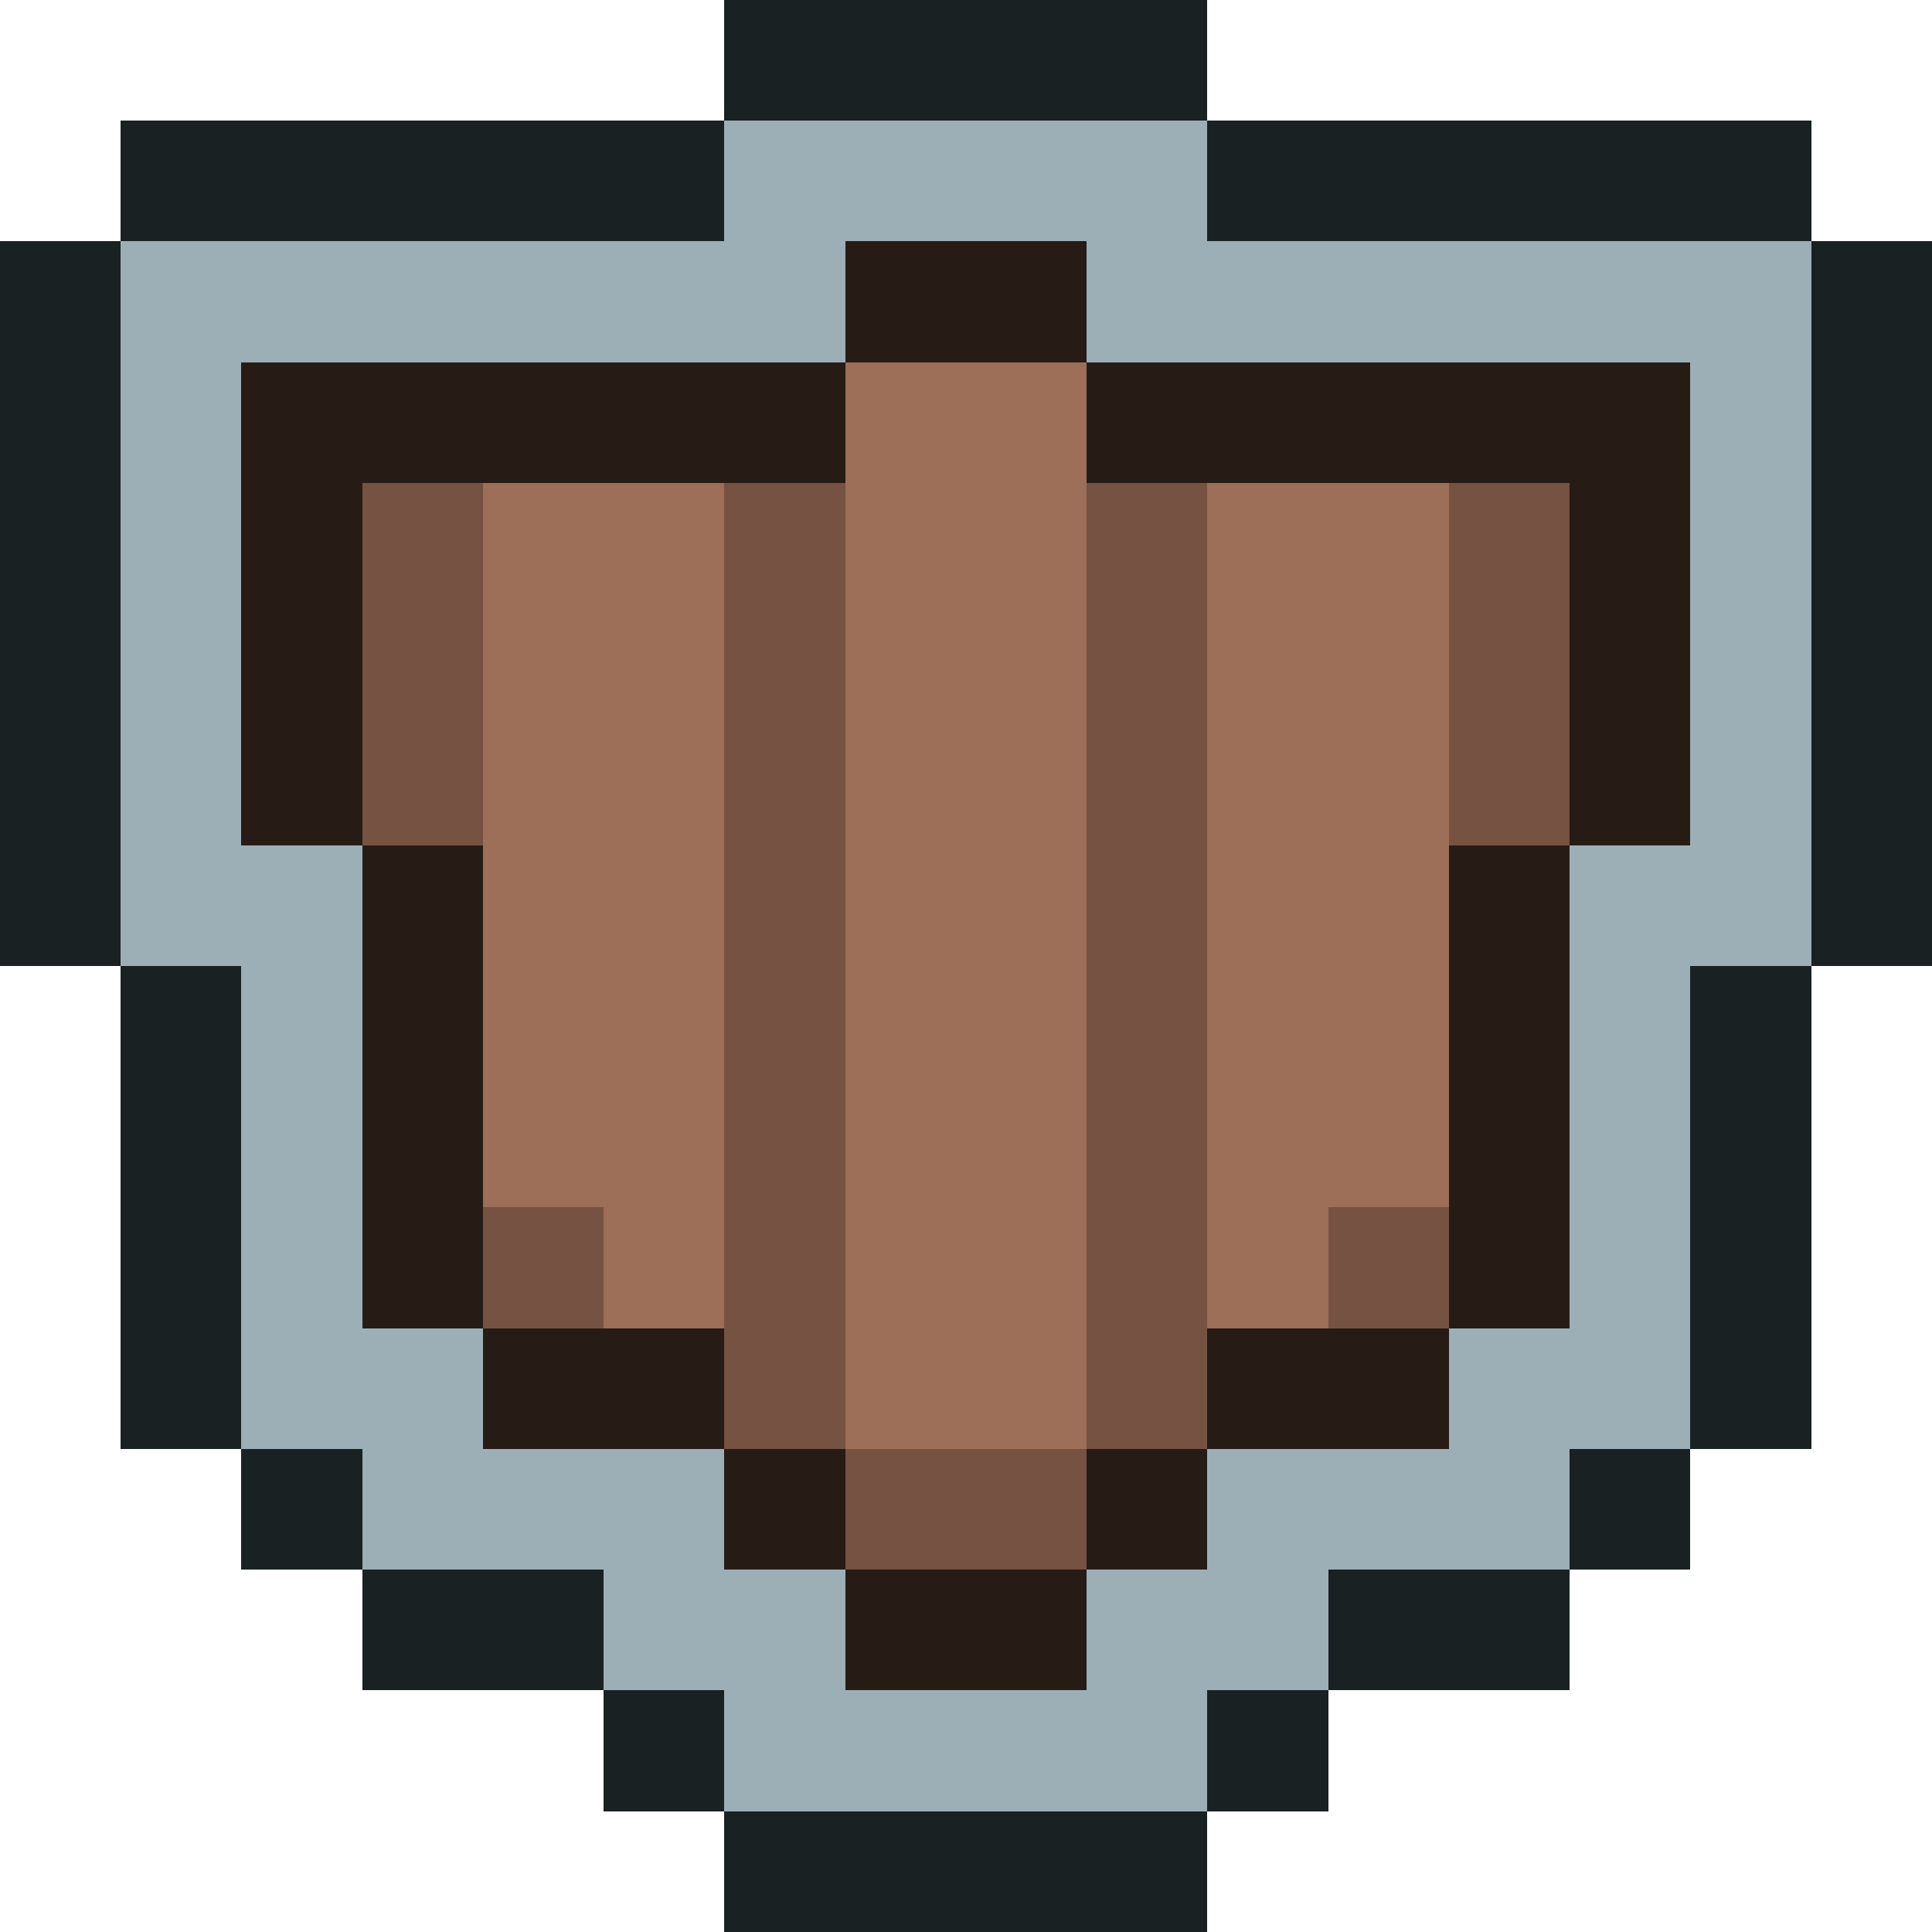 <svg xmlns="http://www.w3.org/2000/svg" viewBox="0 -0.5 16 16" shape-rendering="crispEdges">
    <path stroke="#1a2123" d="M6 0h4M1 1h5M10 1h5M0 2h1M15 2h1M0 3h1M15 3h1M0 4h1M15 4h1M0 5h1M15 5h1M0 6h1M15 6h1M0 7h1M15 7h1M1 8h1M14 8h1M1 9h1M14 9h1M1 10h1M14 10h1M1 11h1M14 11h1M2 12h1M13 12h1M3 13h2M11 13h2M5 14h1M10 14h1M6 15h4" />
    <path stroke="#9cafb7" d="M6 1h4M1 2h6M9 2h6M1 3h1M14 3h1M1 4h1M14 4h1M1 5h1M14 5h1M1 6h1M14 6h1M1 7h2M13 7h2M2 8h1M13 8h1M2 9h1M13 9h1M2 10h1M13 10h1M2 11h2M12 11h2M3 12h3M10 12h3M5 13h2M9 13h2M6 14h4" />
    <path stroke="#271b16" d="M7 2h2M2 3h5M9 3h5M2 4h1M13 4h1M2 5h1M13 5h1M2 6h1M13 6h1M3 7h1M12 7h1M3 8h1M12 8h1M3 9h1M12 9h1M3 10h1M12 10h1M4 11h2M10 11h2M6 12h1M9 12h1M7 13h2" />
    <path stroke="#9d6e58" d="M7 3h2M4 4h2M7 4h2M10 4h2M4 5h2M7 5h2M10 5h2M4 6h2M7 6h2M10 6h2M4 7h2M7 7h2M10 7h2M4 8h2M7 8h2M10 8h2M4 9h2M7 9h2M10 9h2M5 10h1M7 10h2M10 10h1M7 11h2" />
    <path stroke="#765242" d="M3 4h1M6 4h1M9 4h1M12 4h1M3 5h1M6 5h1M9 5h1M12 5h1M3 6h1M6 6h1M9 6h1M12 6h1M6 7h1M9 7h1M6 8h1M9 8h1M6 9h1M9 9h1M4 10h1M6 10h1M9 10h1M11 10h1M6 11h1M9 11h1M7 12h2" />
</svg>